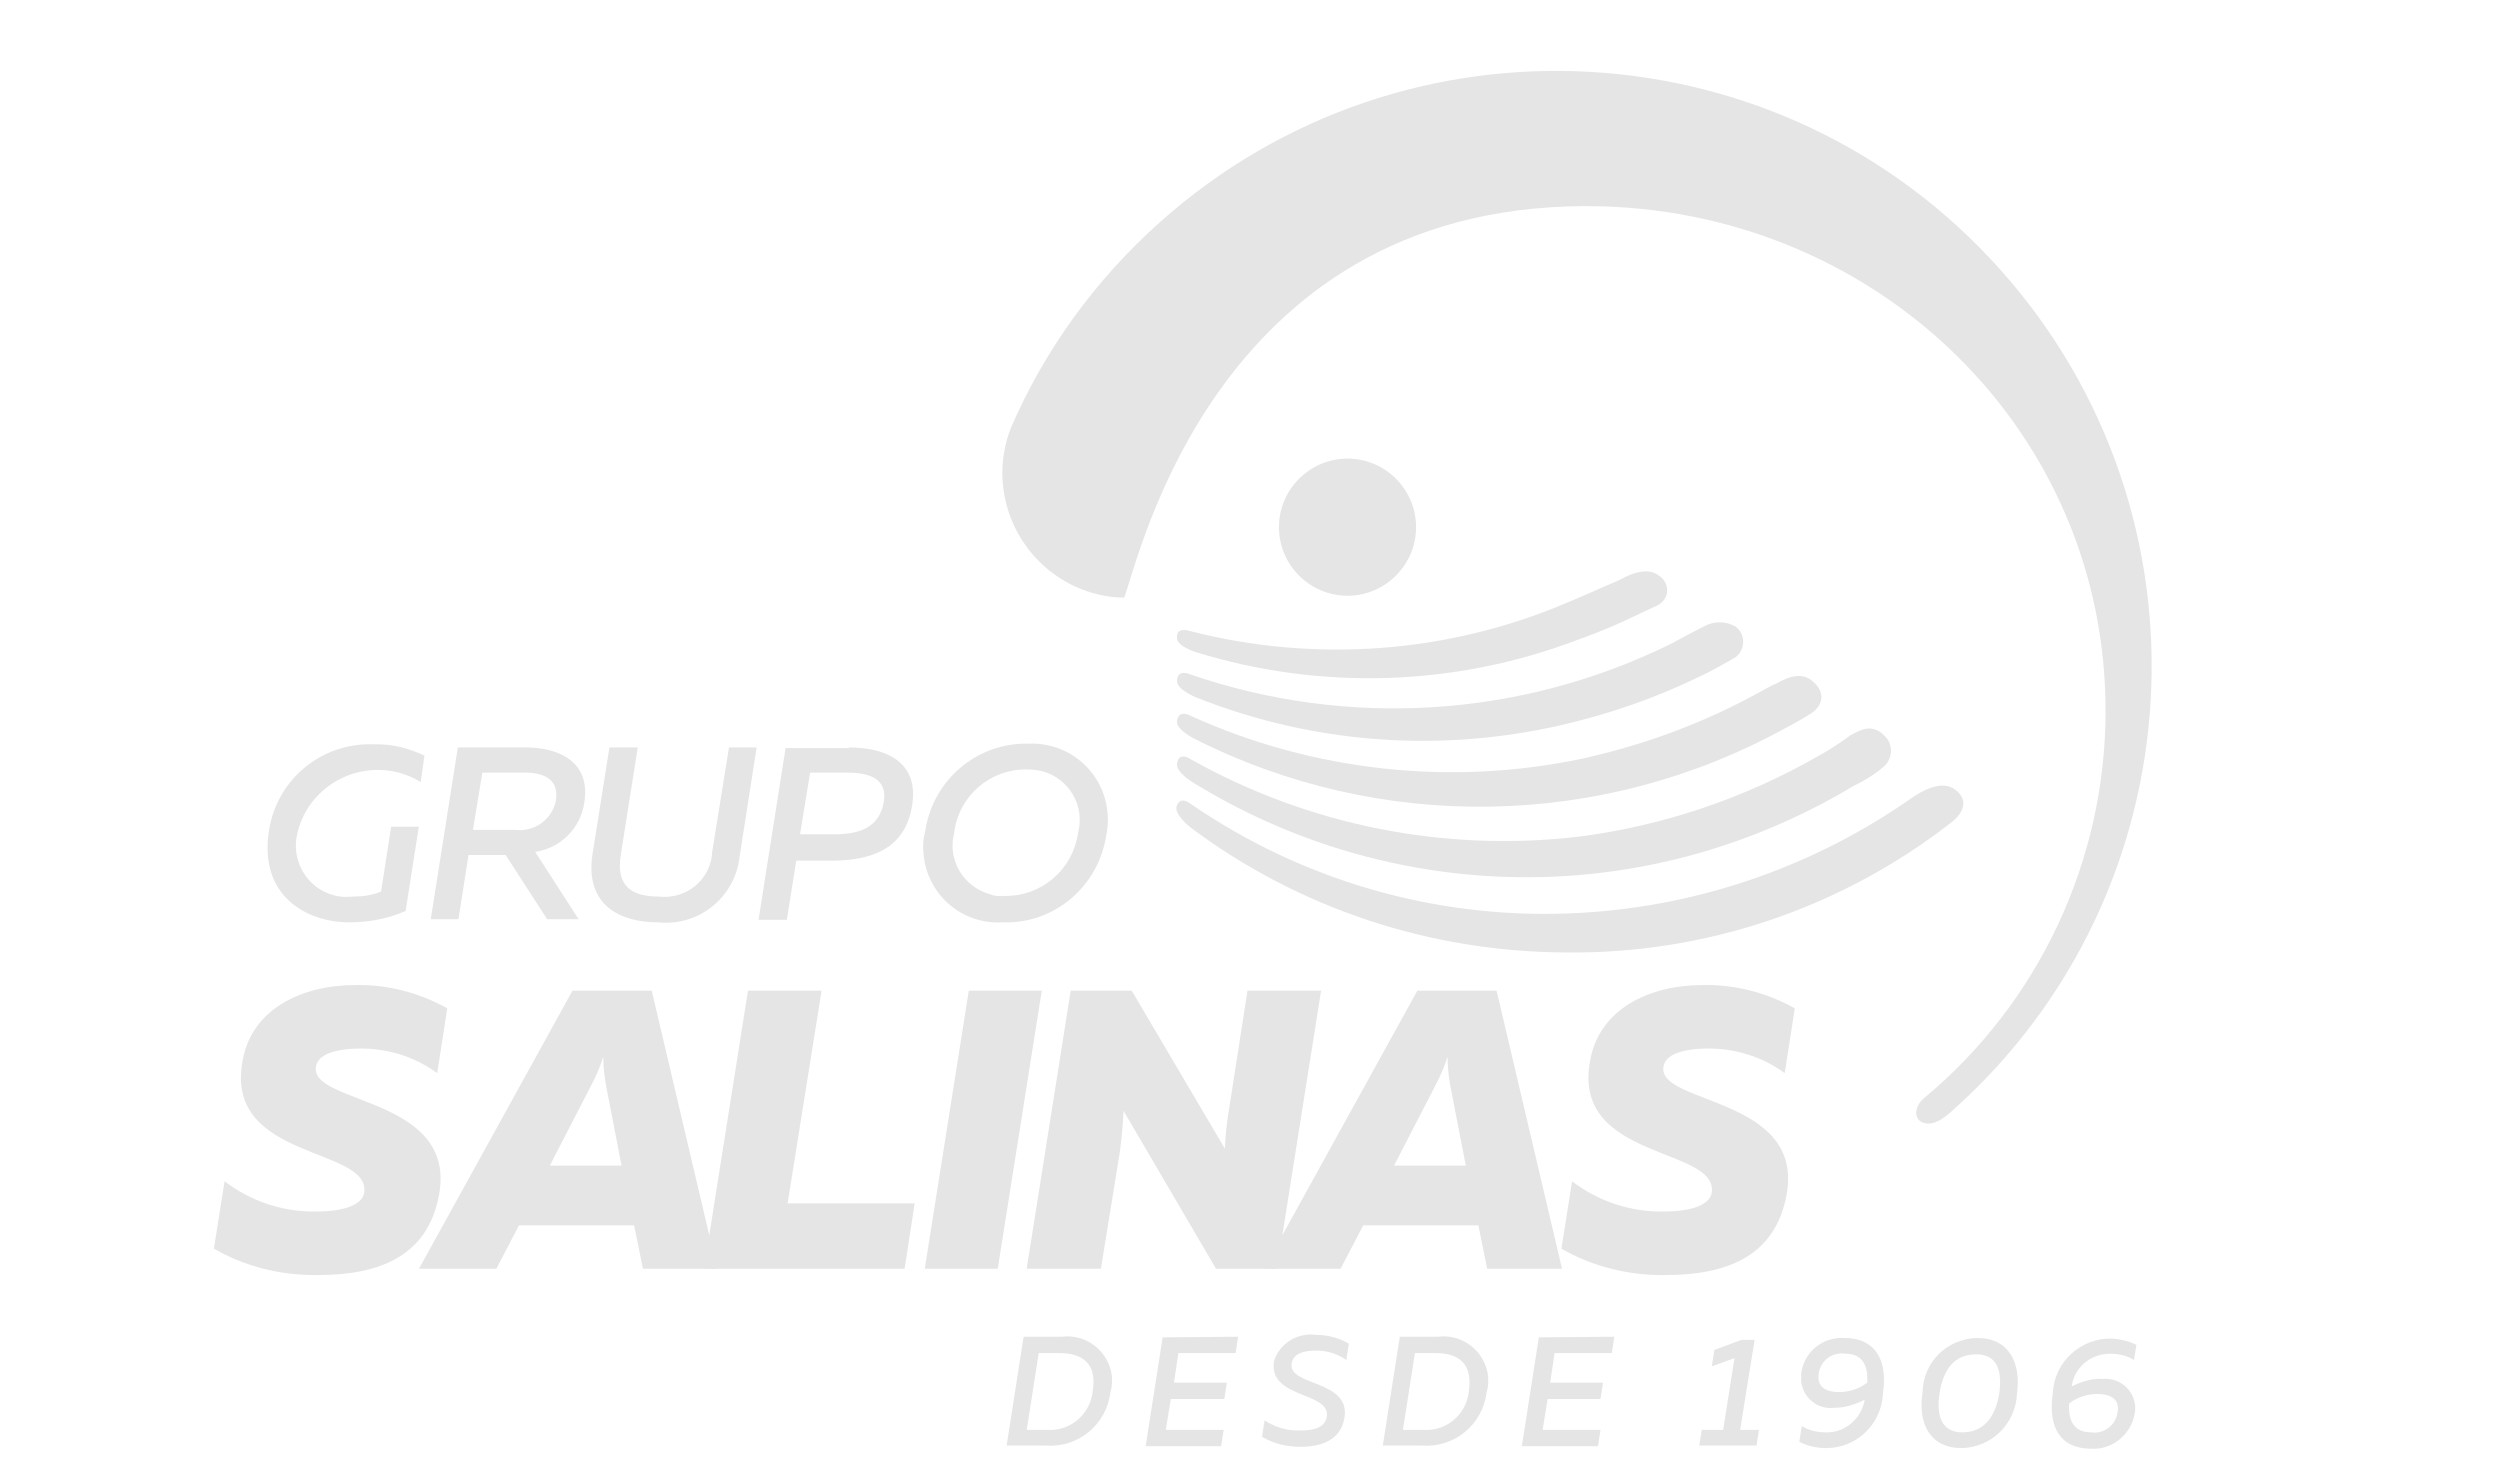 <?xml version="1.0" encoding="utf-8"?>
<!-- Generator: Adobe Illustrator 26.5.1, SVG Export Plug-In . SVG Version: 6.00 Build 0)  -->
<svg version="1.1" id="LogoGS-main" xmlns="http://www.w3.org/2000/svg" xmlns:xlink="http://www.w3.org/1999/xlink" x="0px"
	 y="0px" viewBox="0 0 397.4 235.9" style="enable-background:new 0 0 397.4 235.9;" xml:space="preserve">
<style type="text/css">
	.st0{fill:#E6E5E6;}
</style>
<g id="Grupo_1" transform="translate(35.113 55.987)">
	<path id="Trazado_1" class="st0" d="M133.6,156.5c3.9-0.5,7.4,2.2,8,6c0.1,0.9,0.1,1.9-0.2,2.8c-0.6,5.2-5.2,8.9-10.3,8.5h-6.2
		l2.7-17.3L133.6,156.5z M133.3,159.1H130l-1.9,12.2h3.2c3.7,0.3,7-2.5,7.3-6.3C139.2,161.2,137.4,159.1,133.3,159.1z"/>
	<path id="Trazado_2" class="st0" d="M161.7,156.5l-0.4,2.6h-9.1l-0.7,4.7h8.4l-0.4,2.6H151l-0.8,4.9h9.2l-0.4,2.6H147l2.7-17.3
		L161.7,156.5z"/>
	<path id="Trazado_3" class="st0" d="M174.1,156.2c1.8,0,3.7,0.5,5.2,1.4l-0.4,2.6c-1.4-1-3.1-1.5-4.8-1.5c-2.2,0-3.7,0.6-3.9,2.1
		c-0.5,3.6,9.4,2.5,8.4,8.6c-0.6,3.6-3.8,4.6-7,4.6c-2.1,0-4.3-0.5-6.1-1.6l0.4-2.6c1.7,1.1,3.7,1.7,5.7,1.6c2.3,0,3.9-0.5,4.2-2.2
		c0.6-4-9.3-2.8-8.4-8.8C168.2,157.7,171,155.8,174.1,156.2z"/>
	<path id="Trazado_4" class="st0" d="M193.4,156.5c3.9-0.5,7.4,2.2,8,6c0.1,0.9,0.1,1.9-0.2,2.8c-0.6,5.2-5.2,8.9-10.3,8.5h-6.2
		l2.7-17.3L193.4,156.5z M193.1,159.1h-3.3l-1.9,12.2h3.2c3.7,0.3,7-2.5,7.3-6.3C198.9,161.2,197.2,159.1,193.1,159.1z"/>
	<path id="Trazado_5" class="st0" d="M221.5,156.5l-0.4,2.6H212l-0.7,4.7h8.4l-0.4,2.6h-8.4l-0.8,4.9h9.2l-0.4,2.6h-12.1l2.7-17.3
		L221.5,156.5z"/>
	<path id="Trazado_6" class="st0" d="M243.8,157l-2.3,14.3h3l-0.4,2.5h-9.1l0.4-2.5h3.4l1.8-11.4l-3.6,1.3l0.4-2.6l4.3-1.6
		L243.8,157z"/>
	<path id="Trazado_7" class="st0" d="M258.1,156.7c4.8,0,6.9,3.4,6.1,8.8c-0.2,4.9-4.2,8.7-9,8.7c-1.5,0-2.9-0.3-4.3-1l0.4-2.5
		c1.1,0.7,2.5,1,3.8,1c3.1,0.1,5.7-2.2,6.2-5.2c-1.5,0.8-3.2,1.3-4.9,1.3c-2.6,0.3-4.9-1.6-5.2-4.2c0-0.4,0-0.8,0-1.3
		C251.7,158.8,254.7,156.5,258.1,156.7z M254,162.3c-0.4,2.3,1.3,3,3.2,3c1.6,0,3.2-0.5,4.5-1.5c0.2-3.3-1.2-4.6-3.5-4.6
		C256.1,158.9,254.3,160.3,254,162.3L254,162.3z"/>
	<path id="Trazado_8" class="st0" d="M279.2,156.7c5,0,7,3.9,6.3,8.9c-0.2,4.7-4,8.5-8.8,8.6c-5,0-7-3.9-6.2-8.9
		C270.6,160.5,274.4,156.8,279.2,156.7z M279,159.3c-3.3,0-5.2,2.2-5.8,6.2c-0.6,3.8,0.5,6.2,3.6,6.2c3.3,0,5.2-2.2,5.9-6.2
		C283.2,161.6,282.2,159.3,279,159.3L279,159.3z"/>
	<path id="Trazado_9" class="st0" d="M299.2,163.2c2.6-0.2,4.9,1.7,5.1,4.4c0,0.4,0,0.8-0.1,1.2c-0.6,3.3-3.6,5.7-6.9,5.5
		c-4.9,0-6.9-3.4-6.1-8.8c0.2-5,4.5-8.9,9.5-8.7c1.3,0.1,2.6,0.4,3.8,1l-0.4,2.4c-1.1-0.7-2.4-1-3.8-1c-3.1,0-5.7,2.2-6.1,5.2
		C295.8,163.6,297.5,163.1,299.2,163.2z M301.5,168.5c0.4-2.2-1.3-2.9-3.2-2.9c-1.6,0-3.2,0.5-4.5,1.5c-0.2,3.3,1.2,4.6,3.5,4.6
		C299.3,172,301.2,170.6,301.5,168.5L301.5,168.5z"/>
</g>
<g id="Grupo_2" transform="translate(2.376 29.816)">
	<path id="Trazado_10" class="st0" d="M57,88.5c2.8-0.1,5.6,0.6,8.1,1.8l-0.6,4.2c-6.2-3.8-14.3-1.8-18.1,4.4
		c-0.7,1.2-1.2,2.4-1.5,3.7c-1.1,4.3,1.5,8.8,5.8,9.9c1,0.3,2,0.3,3.1,0.2c1.5,0,3-0.2,4.4-0.8l1.6-10.3h4.4L62.1,115
		c-2.8,1.2-5.8,1.8-8.9,1.8c-7.1,0-14.5-4.4-12.8-14.7C41.7,94,48.8,88.2,57,88.5z"/>
	<path id="Trazado_11" class="st0" d="M66.1,116.3L70.4,89h10.9c5,0,10.3,2.2,9.2,8.8c-0.6,4.1-3.8,7.2-7.8,7.8l6.9,10.7h-5
		L78,106.1h-5.9l-1.6,10.2H66.1z M72.8,102.1h6.6c3.1,0.4,6-1.6,6.6-4.7c0.5-3.5-2.1-4.4-5-4.4h-6.7L72.8,102.1z"/>
	<path id="Trazado_12" class="st0" d="M117.9,89l-2.7,17.3c-0.7,6.5-6.5,11.2-13,10.5c-6.1,0-11.6-2.8-10.4-10.8L94.5,89H99
		l-2.7,17.1c-0.8,5,1.8,6.6,6,6.6c4.2,0.5,8-2.4,8.5-6.6c0-0.1,0-0.2,0-0.3l2.7-16.8L117.9,89z"/>
	<path id="Trazado_13" class="st0" d="M132.6,89c5.7,0,11.2,2.2,10,9.3c-1.1,6.8-6.4,8.7-12.9,8.7h-5.5l-1.5,9.4h-4.5l4.3-27.3
		H132.6z M132.3,93h-5.9l-1.6,9.8h5.5c4,0,7.1-1.1,7.8-5.1C138.8,93.8,135.5,93,132.3,93L132.3,93z"/>
	<path id="Trazado_14" class="st0" d="M157,116.8c-6.6,0.4-12.2-4.6-12.6-11.2c-0.1-1.1,0-2.2,0.3-3.3c1.2-8.1,8.2-14.1,16.4-13.9
		c6.6-0.3,12.2,4.7,12.6,11.3c0.1,1,0,2.1-0.2,3.1C172.3,111.1,165.2,117.1,157,116.8z M157.3,112.6c5.9,0.1,10.9-4.2,11.7-10.1
		c1.1-4.2-1.4-8.5-5.6-9.7c-0.8-0.2-1.7-0.3-2.5-0.3c-5.9-0.1-10.9,4.2-11.6,10.1c-1.1,4.2,1.4,8.5,5.6,9.7
		C155.6,112.6,156.4,112.7,157.3,112.6z"/>
</g>
<g id="Grupo_3" transform="translate(0 40.481)">
	<path id="Trazado_15" class="st0" d="M56.5,116.1c5.1-0.1,10.1,1.2,14.6,3.7l-1.6,10.3c-3.7-2.7-8.1-4-12.6-3.9
		c-4.5,0.1-6.6,1.3-6.7,3.1c-0.4,5.8,22.4,4.7,19.6,20.1c-1.8,10-9.8,12.8-19.2,12.8c-5.8,0.1-11.6-1.3-16.6-4.2l1.7-10.7
		c4.2,3.2,9.3,4.9,14.6,4.8c4.5,0,7.3-1.1,7.6-3c1-7.3-22-5.1-19.4-20.6C39.8,119.9,48,116.1,56.5,116.1z"/>
	<path id="Trazado_16" class="st0" d="M102.2,161.2l-1.4-6.9H82.5l-3.6,6.9H66.6L91,117h12.6l10.4,44.2H102.2z M87.4,144.8h11.4
		l-2.4-12.4c-0.3-1.6-0.5-3.2-0.5-4.9c-0.5,1.6-1.2,3.2-2,4.7L87.4,144.8z"/>
	<path id="Trazado_17" class="st0" d="M130.6,117l-5.4,33.8h20.2l-1.6,10.4h-31.9l7-44.2L130.6,117z"/>
	<path id="Trazado_18" class="st0" d="M165.6,117l-7,44.2H147l7-44.2H165.6z"/>
	<path id="Trazado_19" class="st0" d="M163.2,161.2l7-44.2h9.7l14.8,25.1c0.1-2.4,0.4-4.8,0.8-7.1l2.8-18h11.7l-7,44.2h-9.7
		l-14.7-25.1c-0.1,2.2-0.3,4.4-0.6,6.6l-3,18.5H163.2z"/>
	<path id="Trazado_20" class="st0" d="M236.4,161.2l-1.4-6.9h-18.3l-3.6,6.9h-12.2l24.4-44.2h12.6l10.4,44.2H236.4z M221.6,144.8
		H233l-2.4-12.4c-0.3-1.6-0.5-3.2-0.5-4.9c-0.5,1.6-1.2,3.2-2,4.7L221.6,144.8z"/>
	<path id="Trazado_21" class="st0" d="M270.7,116.1c5.1-0.1,10.1,1.2,14.6,3.7l-1.6,10.3c-3.7-2.7-8.1-4-12.6-3.9
		c-4.5,0.1-6.6,1.3-6.7,3.1c-0.4,5.8,22.4,4.7,19.6,20.1c-1.8,10-9.8,12.8-19.2,12.8c-5.8,0.1-11.6-1.3-16.6-4.2l1.7-10.7
		c4.2,3.2,9.3,4.9,14.6,4.8c4.5,0,7.3-1.1,7.6-3c1-7.3-22-5.1-19.4-20.6C254,119.9,262.2,116.1,270.7,116.1z"/>
</g>
<path id="Trazado_22" class="st0" d="M334.7,113c0,23.8-10.6,46.4-28.9,61.6c-1.6,1.4-1.6,3.4,0,3.9c1.7,0.5,3.4-0.9,4.6-2
	c39-34.8,42.4-94.6,7.6-133.6c-34.8-39-94.6-42.4-133.6-7.6c-10.2,9.1-18.3,20.2-23.7,32.7c-4,10.2,1.1,21.7,11.3,25.7
	c2.1,0.8,4.4,1.3,6.7,1.3c2.4-6.2,14.8-63.8,76-62.2C298.9,34.1,334.7,68.7,334.7,113"/>
<path id="Trazado_23" class="st0" d="M203.3,83.8c0-6,4.9-10.9,10.9-10.9s10.9,4.9,10.9,10.9c0,6-4.9,10.9-10.9,10.9c0,0,0,0,0,0
	C208.2,94.7,203.3,89.8,203.3,83.8"/>
<path id="Trazado_24" class="st0" d="M189.2,131.5c17.2,12.9,38.1,19.8,59.6,19.9c22.2,0.3,43.8-7,61.3-20.6c0,0,3.9-2.7,0.8-5.2
	c-2.2-1.8-5.5,0.2-7.1,1.3c-16,11.2-35,17.6-54.6,18.3c-21.3,0.8-42.3-5.3-59.9-17.4c0,0-1.8-1.5-2.3,0.5
	C186.8,129.6,189.2,131.5,189.2,131.5"/>
<path id="Trazado_25" class="st0" d="M289,120.2c-11.7,6.7-24.7,11.1-38.1,12.8c-21.3,2.5-42.9-1.8-61.6-12.3c0,0-1.9-1.4-2.2,0.7
	c-0.2,1.3,2.4,2.9,2.4,2.9c18.4,11.4,40,16.6,61.5,14.8c15.5-1.3,30.4-6.2,43.7-14.2c1.7-0.8,3.3-1.8,4.7-3c1.4-1.2,1.6-3.3,0.4-4.7
	c-0.2-0.2-0.4-0.4-0.6-0.6c-2-1.6-3.7-0.4-5.1,0.3C293.7,117.2,292.2,118.4,289,120.2"/>
<path id="Trazado_26" class="st0" d="M277.5,111.2c-8.2,4.3-17,7.4-26,9.4c-20.9,4.4-42.8,2-62.2-6.8c0,0-2-1.2-2.2,0.9
	c-0.1,1.3,2.7,2.7,2.7,2.7c29.6,15,64.8,14.4,93.9-1.6c0,0,2.7-1.4,4.2-2.4c1.7-1.1,2.6-3.3,0-5.3c-2-1.5-4.5,0-5.6,0.6
	C281.8,108.8,279.3,110.3,277.5,111.2"/>
<path id="Trazado_27" class="st0" d="M265.5,102.4c-23.8,11.7-51.3,13.4-76.3,4.8c0,0-2.1-1-2.1,1.1c0,1.3,2.9,2.5,2.9,2.5
	c19.7,7.9,41.5,9.1,62,3.5c6.8-1.8,13.3-4.3,19.5-7.4c0,0,2.1-1.1,4-2.2c1.4-0.7,2-2.5,1.3-4c-0.2-0.4-0.5-0.8-0.9-1.1
	c-1.6-0.9-3.5-0.9-5.1,0C270,100,267.3,101.4,265.5,102.4"/>
<path id="Trazado_28" class="st0" d="M249.1,95.8c-19,8.1-40.1,9.6-60,4.5c0,0-2.2-0.8-2,1.2c0.1,1.3,3.1,2.2,3.1,2.2
	c19.9,6.1,41.2,5.4,60.6-2c3.1-1.1,6-2.3,8.9-3.7c4.3-2,2.9-1.4,3.6-1.7c1.4-0.6,2.1-2.1,1.5-3.5c-0.2-0.5-0.6-1-1.1-1.3
	c-2.2-1.7-5.5,0.3-6.5,0.8C254.8,93.3,251.1,95,249.1,95.8"/>
</svg>
